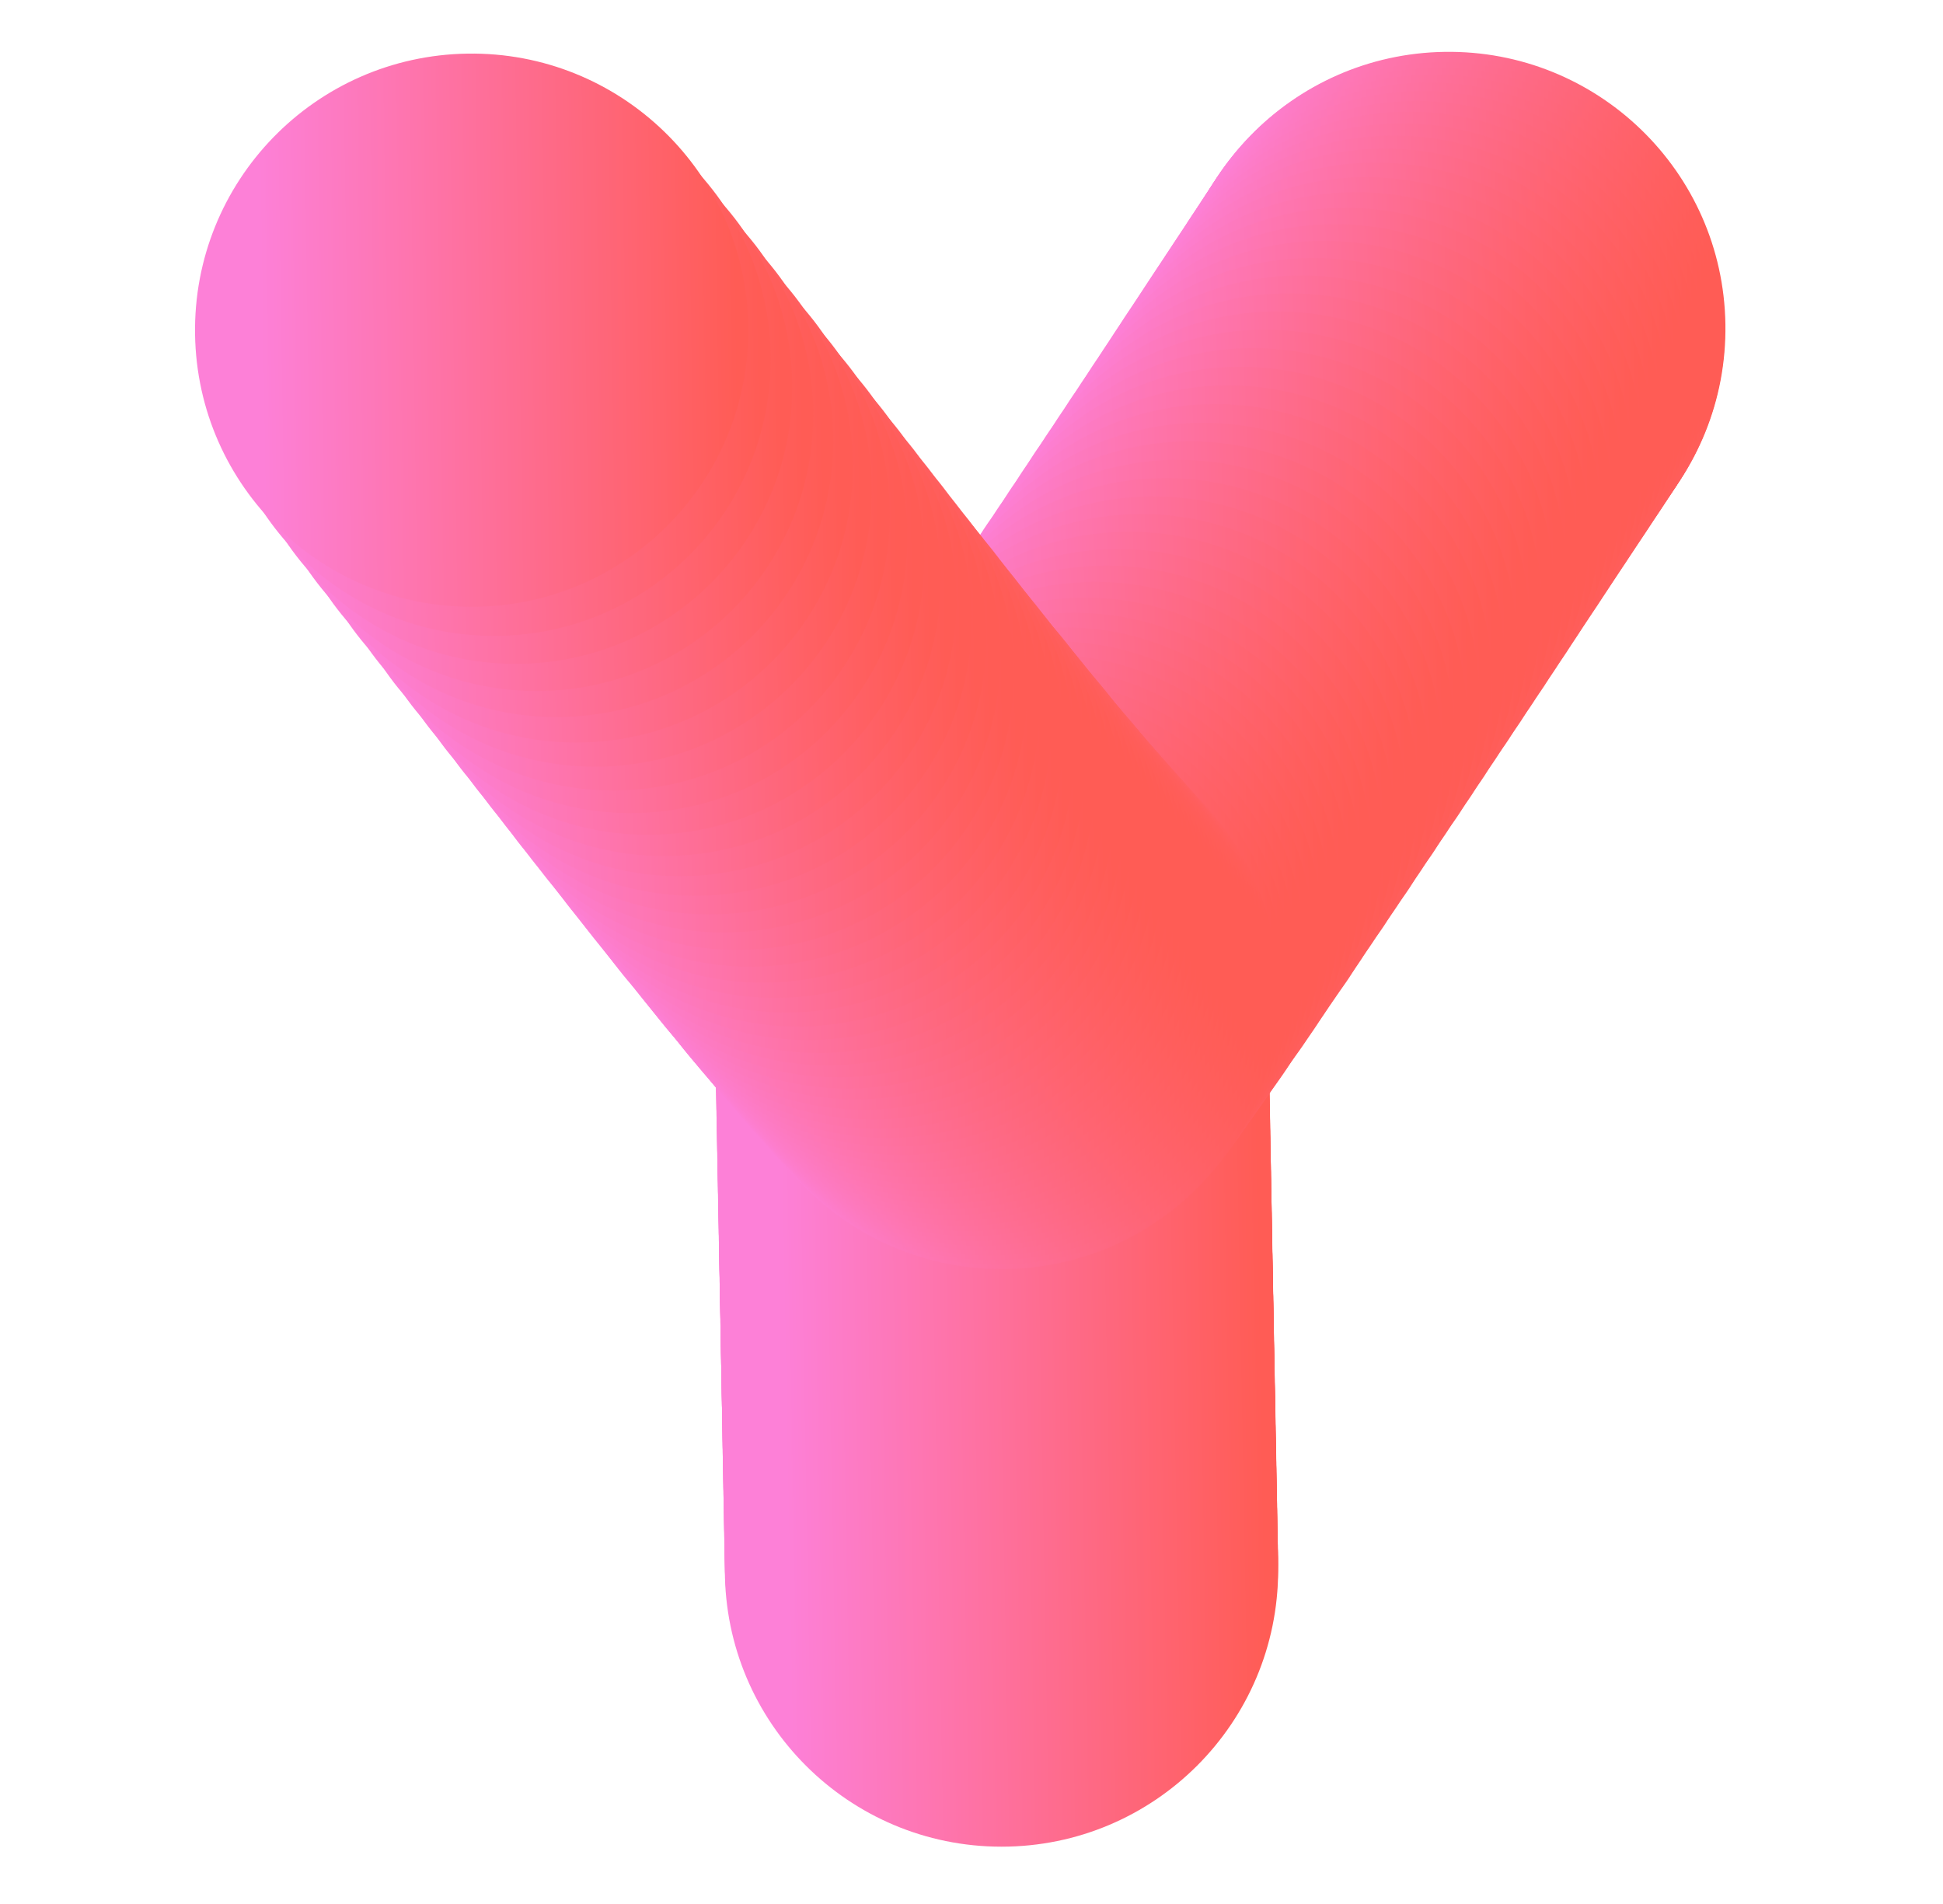 <svg id="Layer_1" data-name="Layer 1" xmlns="http://www.w3.org/2000/svg" xmlns:xlink="http://www.w3.org/1999/xlink" viewBox="0 0 101 99"><defs><style>.cls-1{fill:url(#linear-gradient);}.cls-2{fill:url(#linear-gradient-2);}.cls-3{fill:url(#linear-gradient-3);}.cls-4{fill:url(#linear-gradient-4);}.cls-5{fill:url(#linear-gradient-5);}.cls-6{fill:url(#linear-gradient-6);}.cls-7{fill:url(#linear-gradient-7);}.cls-8{fill:url(#linear-gradient-8);}.cls-9{fill:url(#linear-gradient-9);}.cls-10{fill:url(#linear-gradient-10);}.cls-11{fill:url(#linear-gradient-11);}.cls-12{fill:url(#linear-gradient-12);}.cls-13{fill:url(#linear-gradient-13);}.cls-14{fill:url(#linear-gradient-14);}.cls-15{fill:url(#linear-gradient-15);}.cls-16{fill:url(#linear-gradient-16);}.cls-17{fill:url(#linear-gradient-17);}.cls-18{fill:url(#linear-gradient-18);}.cls-19{fill:url(#linear-gradient-19);}.cls-20{fill:url(#linear-gradient-20);}.cls-21{fill:url(#linear-gradient-21);}.cls-22{fill:url(#linear-gradient-22);}.cls-23{fill:url(#linear-gradient-23);}.cls-24{fill:url(#linear-gradient-24);}.cls-25{fill:url(#linear-gradient-25);}.cls-26{fill:url(#linear-gradient-26);}.cls-27{fill:url(#linear-gradient-27);}.cls-28{fill:url(#linear-gradient-28);}.cls-29{fill:url(#linear-gradient-29);}.cls-30{fill:url(#linear-gradient-30);}.cls-31{fill:url(#linear-gradient-31);}.cls-32{fill:url(#linear-gradient-32);}.cls-33{fill:url(#linear-gradient-33);}.cls-34{fill:url(#linear-gradient-34);}.cls-35{fill:url(#linear-gradient-35);}.cls-36{fill:url(#linear-gradient-36);}.cls-37{fill:url(#linear-gradient-37);}.cls-38{fill:url(#linear-gradient-38);}.cls-39{fill:url(#linear-gradient-39);}.cls-40{fill:url(#linear-gradient-40);}.cls-41{fill:url(#linear-gradient-41);}.cls-42{fill:url(#linear-gradient-42);}.cls-43{fill:url(#linear-gradient-43);}.cls-44{fill:url(#linear-gradient-44);}.cls-45{fill:url(#linear-gradient-45);}.cls-46{fill:url(#linear-gradient-46);}.cls-47{fill:url(#linear-gradient-47);}.cls-48{fill:url(#linear-gradient-48);}.cls-49{fill:url(#linear-gradient-49);}.cls-50{fill:url(#linear-gradient-50);}.cls-51{fill:url(#linear-gradient-51);}.cls-52{fill:url(#linear-gradient-52);}.cls-53{fill:url(#linear-gradient-53);}.cls-54{fill:url(#linear-gradient-54);}.cls-55{fill:url(#linear-gradient-55);}.cls-56{fill:url(#linear-gradient-56);}.cls-57{fill:url(#linear-gradient-57);}.cls-58{fill:url(#linear-gradient-58);}.cls-59{fill:url(#linear-gradient-59);}.cls-60{fill:url(#linear-gradient-60);}.cls-61{fill:url(#linear-gradient-61);}.cls-62{fill:url(#linear-gradient-62);}.cls-63{fill:url(#linear-gradient-63);}.cls-64{fill:url(#linear-gradient-64);}.cls-65{fill:url(#linear-gradient-65);}.cls-66{fill:url(#linear-gradient-66);}.cls-67{fill:url(#linear-gradient-67);}.cls-68{fill:url(#linear-gradient-68);}.cls-69{fill:url(#linear-gradient-69);}.cls-70{fill:url(#linear-gradient-70);}.cls-71{fill:url(#linear-gradient-71);}.cls-72{fill:url(#linear-gradient-72);}.cls-73{fill:url(#linear-gradient-73);}.cls-74{fill:url(#linear-gradient-74);}.cls-75{fill:url(#linear-gradient-75);}.cls-76{fill:url(#linear-gradient-76);}.cls-77{fill:url(#linear-gradient-77);}.cls-78{fill:url(#linear-gradient-78);}.cls-79{fill:url(#linear-gradient-79);}.cls-80{fill:url(#linear-gradient-80);}.cls-81{fill:url(#linear-gradient-81);}.cls-82{fill:url(#linear-gradient-82);}.cls-83{fill:url(#linear-gradient-83);}.cls-84{fill:url(#linear-gradient-84);}.cls-85{fill:url(#linear-gradient-85);}.cls-86{fill:url(#linear-gradient-86);}.cls-87{fill:url(#linear-gradient-87);}.cls-88{fill:url(#linear-gradient-88);}.cls-89{fill:url(#linear-gradient-89);}.cls-90{fill:url(#linear-gradient-90);}.cls-91{fill:url(#linear-gradient-91);}.cls-92{fill:url(#linear-gradient-92);}.cls-93{fill:url(#linear-gradient-93);}.cls-94{fill:url(#linear-gradient-94);}.cls-95{fill:url(#linear-gradient-95);}.cls-96{fill:url(#linear-gradient-96);}.cls-97{fill:url(#linear-gradient-97);}.cls-98{fill:url(#linear-gradient-98);}.cls-99{fill:url(#linear-gradient-99);}.cls-100{fill:url(#linear-gradient-100);}.cls-101{fill:url(#linear-gradient-101);}.cls-102{fill:url(#linear-gradient-102);}.cls-103{fill:url(#linear-gradient-103);}.cls-104{fill:url(#linear-gradient-104);}.cls-105{fill:url(#linear-gradient-105);}.cls-106{fill:url(#linear-gradient-106);}.cls-107{fill:url(#linear-gradient-107);}.cls-108{fill:url(#linear-gradient-108);}.cls-109{fill:url(#linear-gradient-109);}.cls-110{fill:url(#linear-gradient-110);}.cls-111{fill:url(#linear-gradient-111);}.cls-112{fill:url(#linear-gradient-112);}.cls-113{fill:url(#linear-gradient-113);}.cls-114{fill:url(#linear-gradient-114);}.cls-115{fill:url(#linear-gradient-115);}.cls-116{fill:url(#linear-gradient-116);}.cls-117{fill:url(#linear-gradient-117);}.cls-118{fill:url(#linear-gradient-118);}.cls-119{fill:url(#linear-gradient-119);}.cls-120{fill:url(#linear-gradient-120);}.cls-121{fill:url(#linear-gradient-121);}.cls-122{fill:url(#linear-gradient-122);}.cls-123{fill:url(#linear-gradient-123);}.cls-124{fill:url(#linear-gradient-124);}.cls-125{fill:url(#linear-gradient-125);}.cls-126{fill:url(#linear-gradient-126);}.cls-127{fill:url(#linear-gradient-127);}.cls-128{fill:url(#linear-gradient-128);}.cls-129{fill:url(#linear-gradient-129);}.cls-130{fill:url(#linear-gradient-130);}.cls-131{fill:url(#linear-gradient-131);}.cls-132{fill:url(#linear-gradient-132);}.cls-133{fill:url(#linear-gradient-133);}.cls-134{fill:url(#linear-gradient-134);}.cls-135{fill:url(#linear-gradient-135);}.cls-136{fill:url(#linear-gradient-136);}.cls-137{fill:url(#linear-gradient-137);}.cls-138{fill:url(#linear-gradient-138);}.cls-139{fill:url(#linear-gradient-139);}.cls-140{fill:url(#linear-gradient-140);}.cls-141{fill:url(#linear-gradient-141);}.cls-142{fill:url(#linear-gradient-142);}.cls-143{fill:url(#linear-gradient-143);}.cls-144{fill:url(#linear-gradient-144);}.cls-145{fill:url(#linear-gradient-145);}.cls-146{fill:url(#linear-gradient-146);}.cls-147{fill:url(#linear-gradient-147);}.cls-148{fill:url(#linear-gradient-148);}.cls-149{fill:url(#linear-gradient-149);}.cls-150{fill:url(#linear-gradient-150);}.cls-151{fill:url(#linear-gradient-151);}.cls-152{fill:url(#linear-gradient-152);}.cls-153{fill:url(#linear-gradient-153);}.cls-154{fill:url(#linear-gradient-154);}.cls-155{fill:url(#linear-gradient-155);}.cls-156{fill:url(#linear-gradient-156);}.cls-157{fill:url(#linear-gradient-157);}.cls-158{fill:url(#linear-gradient-158);}.cls-159{fill:url(#linear-gradient-159);}.cls-160{fill:url(#linear-gradient-160);}.cls-161{fill:url(#linear-gradient-161);}.cls-162{fill:url(#linear-gradient-162);}.cls-163{fill:url(#linear-gradient-163);}.cls-164{fill:url(#linear-gradient-164);}.cls-165{fill:url(#linear-gradient-165);}.cls-166{fill:url(#linear-gradient-166);}.cls-167{fill:url(#linear-gradient-167);}.cls-168{fill:url(#linear-gradient-168);}.cls-169{fill:url(#linear-gradient-169);}.cls-170{fill:url(#linear-gradient-170);}.cls-171{fill:url(#linear-gradient-171);}.cls-172{fill:url(#linear-gradient-172);}.cls-173{fill:url(#linear-gradient-173);}.cls-174{fill:url(#linear-gradient-174);}.cls-175{fill:url(#linear-gradient-175);}.cls-176{fill:url(#linear-gradient-176);}.cls-177{fill:url(#linear-gradient-177);}.cls-178{fill:url(#linear-gradient-178);}.cls-179{fill:url(#linear-gradient-179);}.cls-180{fill:url(#linear-gradient-180);}.cls-181{fill:url(#linear-gradient-181);}.cls-182{fill:url(#linear-gradient-182);}.cls-183{fill:url(#linear-gradient-183);}.cls-184{fill:url(#linear-gradient-184);}.cls-185{fill:url(#linear-gradient-185);}.cls-186{fill:url(#linear-gradient-186);}.cls-187{fill:url(#linear-gradient-187);}.cls-188{fill:url(#linear-gradient-188);}.cls-189{fill:url(#linear-gradient-189);}.cls-190{fill:url(#linear-gradient-190);}.cls-191{fill:url(#linear-gradient-191);}.cls-192{fill:url(#linear-gradient-192);}.cls-193{fill:url(#linear-gradient-193);}.cls-194{fill:url(#linear-gradient-194);}.cls-195{fill:url(#linear-gradient-195);}.cls-196{fill:url(#linear-gradient-196);}.cls-197{fill:url(#linear-gradient-197);}.cls-198{fill:url(#linear-gradient-198);}.cls-199{fill:url(#linear-gradient-199);}.cls-200{fill:url(#linear-gradient-200);}.cls-201{fill:url(#linear-gradient-201);}.cls-202{fill:url(#linear-gradient-202);}.cls-203{fill:url(#linear-gradient-203);}.cls-204{fill:url(#linear-gradient-204);}</style><linearGradient id="linear-gradient" x1="37.68" y1="81.62" x2="66.44" y2="81.62" gradientUnits="userSpaceOnUse"><stop offset="0.12" stop-color="#fd80d7"/><stop offset="0.98" stop-color="#ff5c55"/></linearGradient><linearGradient id="linear-gradient-2" x1="37.68" y1="81.31" x2="66.44" y2="81.31" xlink:href="#linear-gradient"/><linearGradient id="linear-gradient-3" x1="37.67" y1="81" x2="66.43" y2="81" xlink:href="#linear-gradient"/><linearGradient id="linear-gradient-4" x1="37.66" y1="80.7" x2="66.43" y2="80.7" xlink:href="#linear-gradient"/><linearGradient id="linear-gradient-5" x1="37.66" y1="80.39" x2="66.42" y2="80.39" xlink:href="#linear-gradient"/><linearGradient id="linear-gradient-6" x1="37.65" y1="80.08" x2="66.42" y2="80.08" xlink:href="#linear-gradient"/><linearGradient id="linear-gradient-7" x1="37.65" y1="79.77" x2="66.41" y2="79.77" xlink:href="#linear-gradient"/><linearGradient id="linear-gradient-8" x1="37.64" y1="79.46" x2="66.41" y2="79.46" xlink:href="#linear-gradient"/><linearGradient id="linear-gradient-9" x1="37.64" y1="79.16" x2="66.4" y2="79.16" xlink:href="#linear-gradient"/><linearGradient id="linear-gradient-10" x1="37.63" y1="78.85" x2="66.39" y2="78.85" xlink:href="#linear-gradient"/><linearGradient id="linear-gradient-11" x1="37.62" y1="78.54" x2="66.39" y2="78.54" xlink:href="#linear-gradient"/><linearGradient id="linear-gradient-12" x1="37.62" y1="78.23" x2="66.38" y2="78.23" xlink:href="#linear-gradient"/><linearGradient id="linear-gradient-13" x1="37.61" y1="77.93" x2="66.38" y2="77.93" xlink:href="#linear-gradient"/><linearGradient id="linear-gradient-14" x1="37.61" y1="77.62" x2="66.37" y2="77.62" xlink:href="#linear-gradient"/><linearGradient id="linear-gradient-15" x1="37.6" y1="77.31" x2="66.37" y2="77.31" xlink:href="#linear-gradient"/><linearGradient id="linear-gradient-16" x1="37.6" y1="77" x2="66.36" y2="77" xlink:href="#linear-gradient"/><linearGradient id="linear-gradient-17" x1="37.59" y1="76.7" x2="66.35" y2="76.7" xlink:href="#linear-gradient"/><linearGradient id="linear-gradient-18" x1="37.59" y1="76.39" x2="66.35" y2="76.39" xlink:href="#linear-gradient"/><linearGradient id="linear-gradient-19" x1="37.58" y1="76.08" x2="66.34" y2="76.08" xlink:href="#linear-gradient"/><linearGradient id="linear-gradient-20" x1="37.57" y1="75.77" x2="66.34" y2="75.77" xlink:href="#linear-gradient"/><linearGradient id="linear-gradient-21" x1="37.57" y1="75.46" x2="66.33" y2="75.46" xlink:href="#linear-gradient"/><linearGradient id="linear-gradient-22" x1="37.56" y1="75.16" x2="66.33" y2="75.16" xlink:href="#linear-gradient"/><linearGradient id="linear-gradient-23" x1="37.56" y1="74.85" x2="66.32" y2="74.85" xlink:href="#linear-gradient"/><linearGradient id="linear-gradient-24" x1="37.55" y1="74.54" x2="66.32" y2="74.54" xlink:href="#linear-gradient"/><linearGradient id="linear-gradient-25" x1="37.55" y1="74.23" x2="66.31" y2="74.23" xlink:href="#linear-gradient"/><linearGradient id="linear-gradient-26" x1="37.54" y1="73.93" x2="66.3" y2="73.93" xlink:href="#linear-gradient"/><linearGradient id="linear-gradient-27" x1="37.53" y1="73.62" x2="66.3" y2="73.62" xlink:href="#linear-gradient"/><linearGradient id="linear-gradient-28" x1="37.53" y1="73.31" x2="66.29" y2="73.31" xlink:href="#linear-gradient"/><linearGradient id="linear-gradient-29" x1="37.52" y1="73" x2="66.29" y2="73" xlink:href="#linear-gradient"/><linearGradient id="linear-gradient-30" x1="37.52" y1="72.69" x2="66.28" y2="72.69" xlink:href="#linear-gradient"/><linearGradient id="linear-gradient-31" x1="37.51" y1="72.39" x2="66.28" y2="72.39" xlink:href="#linear-gradient"/><linearGradient id="linear-gradient-32" x1="37.51" y1="72.08" x2="66.27" y2="72.08" xlink:href="#linear-gradient"/><linearGradient id="linear-gradient-33" x1="37.5" y1="71.77" x2="66.26" y2="71.77" xlink:href="#linear-gradient"/><linearGradient id="linear-gradient-34" x1="37.5" y1="71.46" x2="66.26" y2="71.46" xlink:href="#linear-gradient"/><linearGradient id="linear-gradient-35" x1="37.49" y1="71.16" x2="66.25" y2="71.16" xlink:href="#linear-gradient"/><linearGradient id="linear-gradient-36" x1="37.48" y1="70.85" x2="66.25" y2="70.85" xlink:href="#linear-gradient"/><linearGradient id="linear-gradient-37" x1="37.48" y1="70.54" x2="66.24" y2="70.54" xlink:href="#linear-gradient"/><linearGradient id="linear-gradient-38" x1="37.47" y1="70.23" x2="66.24" y2="70.23" xlink:href="#linear-gradient"/><linearGradient id="linear-gradient-39" x1="37.47" y1="69.93" x2="66.23" y2="69.93" xlink:href="#linear-gradient"/><linearGradient id="linear-gradient-40" x1="37.46" y1="69.62" x2="66.23" y2="69.62" xlink:href="#linear-gradient"/><linearGradient id="linear-gradient-41" x1="37.46" y1="69.31" x2="66.22" y2="69.31" xlink:href="#linear-gradient"/><linearGradient id="linear-gradient-42" x1="37.45" y1="69" x2="66.21" y2="69" xlink:href="#linear-gradient"/><linearGradient id="linear-gradient-43" x1="37.44" y1="68.69" x2="66.21" y2="68.69" xlink:href="#linear-gradient"/><linearGradient id="linear-gradient-44" x1="37.44" y1="68.39" x2="66.2" y2="68.39" xlink:href="#linear-gradient"/><linearGradient id="linear-gradient-45" x1="37.43" y1="68.08" x2="66.2" y2="68.08" xlink:href="#linear-gradient"/><linearGradient id="linear-gradient-46" x1="37.43" y1="67.77" x2="66.19" y2="67.77" xlink:href="#linear-gradient"/><linearGradient id="linear-gradient-47" x1="37.42" y1="67.46" x2="66.19" y2="67.46" xlink:href="#linear-gradient"/><linearGradient id="linear-gradient-48" x1="37.42" y1="67.16" x2="66.18" y2="67.16" xlink:href="#linear-gradient"/><linearGradient id="linear-gradient-49" x1="37.41" y1="66.85" x2="66.17" y2="66.85" xlink:href="#linear-gradient"/><linearGradient id="linear-gradient-50" x1="37.41" y1="66.54" x2="66.17" y2="66.54" xlink:href="#linear-gradient"/><linearGradient id="linear-gradient-51" x1="37.4" y1="66.23" x2="66.16" y2="66.23" xlink:href="#linear-gradient"/><linearGradient id="linear-gradient-52" x1="37.39" y1="65.93" x2="66.16" y2="65.93" xlink:href="#linear-gradient"/><linearGradient id="linear-gradient-53" x1="37.39" y1="65.62" x2="66.15" y2="65.62" xlink:href="#linear-gradient"/><linearGradient id="linear-gradient-54" x1="37.38" y1="65.31" x2="66.15" y2="65.31" xlink:href="#linear-gradient"/><linearGradient id="linear-gradient-55" x1="37.38" y1="65" x2="66.14" y2="65" xlink:href="#linear-gradient"/><linearGradient id="linear-gradient-56" x1="37.37" y1="64.69" x2="66.13" y2="64.69" xlink:href="#linear-gradient"/><linearGradient id="linear-gradient-57" x1="37.37" y1="64.39" x2="66.13" y2="64.39" xlink:href="#linear-gradient"/><linearGradient id="linear-gradient-58" x1="37.36" y1="64.08" x2="66.12" y2="64.08" xlink:href="#linear-gradient"/><linearGradient id="linear-gradient-59" x1="37.35" y1="63.77" x2="66.12" y2="63.77" xlink:href="#linear-gradient"/><linearGradient id="linear-gradient-60" x1="37.35" y1="63.46" x2="66.11" y2="63.46" xlink:href="#linear-gradient"/><linearGradient id="linear-gradient-61" x1="37.34" y1="63.16" x2="66.11" y2="63.16" xlink:href="#linear-gradient"/><linearGradient id="linear-gradient-62" x1="37.34" y1="62.85" x2="66.1" y2="62.85" xlink:href="#linear-gradient"/><linearGradient id="linear-gradient-63" x1="37.33" y1="62.54" x2="66.1" y2="62.54" xlink:href="#linear-gradient"/><linearGradient id="linear-gradient-64" x1="37.33" y1="62.23" x2="66.09" y2="62.23" xlink:href="#linear-gradient"/><linearGradient id="linear-gradient-65" x1="37.32" y1="61.93" x2="66.08" y2="61.93" xlink:href="#linear-gradient"/><linearGradient id="linear-gradient-66" x1="37.32" y1="61.62" x2="66.08" y2="61.62" xlink:href="#linear-gradient"/><linearGradient id="linear-gradient-67" x1="37.31" y1="61.31" x2="66.07" y2="61.31" xlink:href="#linear-gradient"/><linearGradient id="linear-gradient-68" x1="37.3" y1="61" x2="66.07" y2="61" xlink:href="#linear-gradient"/><linearGradient id="linear-gradient-69" x1="37.3" y1="60.69" x2="66.06" y2="60.69" xlink:href="#linear-gradient"/><linearGradient id="linear-gradient-70" x1="37.29" y1="60.39" x2="66.06" y2="60.39" xlink:href="#linear-gradient"/><linearGradient id="linear-gradient-71" x1="37.29" y1="60.08" x2="66.05" y2="60.08" xlink:href="#linear-gradient"/><linearGradient id="linear-gradient-72" x1="37.28" y1="59.77" x2="66.04" y2="59.77" xlink:href="#linear-gradient"/><linearGradient id="linear-gradient-73" x1="37.28" y1="59.46" x2="66.04" y2="59.46" xlink:href="#linear-gradient"/><linearGradient id="linear-gradient-74" x1="37.27" y1="59.16" x2="66.03" y2="59.16" xlink:href="#linear-gradient"/><linearGradient id="linear-gradient-75" x1="37.26" y1="58.85" x2="66.03" y2="58.85" xlink:href="#linear-gradient"/><linearGradient id="linear-gradient-76" x1="37.26" y1="58.54" x2="66.02" y2="58.54" xlink:href="#linear-gradient"/><linearGradient id="linear-gradient-77" x1="37.25" y1="58.23" x2="66.02" y2="58.23" xlink:href="#linear-gradient"/><linearGradient id="linear-gradient-78" x1="37.25" y1="57.93" x2="66.01" y2="57.93" xlink:href="#linear-gradient"/><linearGradient id="linear-gradient-79" x1="37.24" y1="57.62" x2="66.01" y2="57.62" xlink:href="#linear-gradient"/><linearGradient id="linear-gradient-80" x1="37.24" y1="57.31" x2="66" y2="57.31" xlink:href="#linear-gradient"/><linearGradient id="linear-gradient-81" x1="37.23" y1="57" x2="65.99" y2="57" xlink:href="#linear-gradient"/><linearGradient id="linear-gradient-82" x1="37.23" y1="56.69" x2="65.99" y2="56.69" xlink:href="#linear-gradient"/><linearGradient id="linear-gradient-83" x1="37.22" y1="56.39" x2="65.98" y2="56.39" xlink:href="#linear-gradient"/><linearGradient id="linear-gradient-84" x1="37.21" y1="56.08" x2="65.98" y2="56.08" xlink:href="#linear-gradient"/><linearGradient id="linear-gradient-85" x1="37.21" y1="55.77" x2="65.97" y2="55.77" xlink:href="#linear-gradient"/><linearGradient id="linear-gradient-86" x1="37.2" y1="55.46" x2="65.97" y2="55.46" xlink:href="#linear-gradient"/><linearGradient id="linear-gradient-87" x1="37.2" y1="55.16" x2="65.96" y2="55.16" xlink:href="#linear-gradient"/><linearGradient id="linear-gradient-88" x1="37.19" y1="54.85" x2="65.95" y2="54.85" xlink:href="#linear-gradient"/><linearGradient id="linear-gradient-89" x1="37.19" y1="54.54" x2="65.95" y2="54.54" xlink:href="#linear-gradient"/><linearGradient id="linear-gradient-90" x1="37.18" y1="54.23" x2="65.94" y2="54.23" xlink:href="#linear-gradient"/><linearGradient id="linear-gradient-91" x1="37.17" y1="53.93" x2="65.94" y2="53.93" xlink:href="#linear-gradient"/><linearGradient id="linear-gradient-92" x1="37.17" y1="53.62" x2="65.93" y2="53.62" xlink:href="#linear-gradient"/><linearGradient id="linear-gradient-93" x1="37.16" y1="53.31" x2="65.93" y2="53.31" xlink:href="#linear-gradient"/><linearGradient id="linear-gradient-94" x1="37.16" y1="53" x2="65.92" y2="53" xlink:href="#linear-gradient"/><linearGradient id="linear-gradient-95" x1="37.15" y1="52.69" x2="65.92" y2="52.69" xlink:href="#linear-gradient"/><linearGradient id="linear-gradient-96" x1="37.15" y1="52.39" x2="65.91" y2="52.39" xlink:href="#linear-gradient"/><linearGradient id="linear-gradient-97" x1="37.14" y1="52.08" x2="65.9" y2="52.08" xlink:href="#linear-gradient"/><linearGradient id="linear-gradient-98" x1="37.14" y1="51.77" x2="65.9" y2="51.77" xlink:href="#linear-gradient"/><linearGradient id="linear-gradient-99" x1="37.13" y1="51.46" x2="65.89" y2="51.46" xlink:href="#linear-gradient"/><linearGradient id="linear-gradient-100" x1="37.12" y1="51.16" x2="65.89" y2="51.16" xlink:href="#linear-gradient"/><linearGradient id="linear-gradient-101" x1="37.12" y1="50.85" x2="65.88" y2="50.85" xlink:href="#linear-gradient"/><linearGradient id="linear-gradient-102" x1="37.11" y1="50.54" x2="65.88" y2="50.54" xlink:href="#linear-gradient"/><linearGradient id="linear-gradient-103" x1="140.3" y1="-41.07" x2="169.06" y2="-41.07" gradientTransform="translate(-79.37 58.15)" xlink:href="#linear-gradient"/><linearGradient id="linear-gradient-104" x1="140.27" y1="-41.03" x2="169.04" y2="-41.03" gradientTransform="translate(-79.37 58.15)" xlink:href="#linear-gradient"/><linearGradient id="linear-gradient-105" x1="140.2" y1="-40.93" x2="168.97" y2="-40.93" gradientTransform="translate(-79.37 58.15)" xlink:href="#linear-gradient"/><linearGradient id="linear-gradient-106" x1="140.09" y1="-40.76" x2="168.86" y2="-40.76" gradientTransform="translate(-79.37 58.15)" xlink:href="#linear-gradient"/><linearGradient id="linear-gradient-107" x1="139.94" y1="-40.53" x2="168.7" y2="-40.53" gradientTransform="translate(-79.37 58.15)" xlink:href="#linear-gradient"/><linearGradient id="linear-gradient-108" x1="139.74" y1="-40.24" x2="168.5" y2="-40.24" gradientTransform="translate(-79.36 58.15)" xlink:href="#linear-gradient"/><linearGradient id="linear-gradient-109" x1="139.5" y1="-39.9" x2="168.27" y2="-39.9" gradientTransform="translate(-79.36 58.16)" xlink:href="#linear-gradient"/><linearGradient id="linear-gradient-110" x1="139.23" y1="-39.5" x2="167.99" y2="-39.5" gradientTransform="translate(-79.35 58.16)" xlink:href="#linear-gradient"/><linearGradient id="linear-gradient-111" x1="138.92" y1="-39.04" x2="167.69" y2="-39.04" gradientTransform="translate(-79.34 58.17)" xlink:href="#linear-gradient"/><linearGradient id="linear-gradient-112" x1="138.58" y1="-38.54" x2="167.34" y2="-38.54" gradientTransform="translate(-79.34 58.17)" xlink:href="#linear-gradient"/><linearGradient id="linear-gradient-113" x1="138.21" y1="-37.99" x2="166.97" y2="-37.99" gradientTransform="translate(-79.33 58.18)" xlink:href="#linear-gradient"/><linearGradient id="linear-gradient-114" x1="137.8" y1="-37.4" x2="166.56" y2="-37.4" gradientTransform="translate(-79.32 58.18)" xlink:href="#linear-gradient"/><linearGradient id="linear-gradient-115" x1="137.37" y1="-36.76" x2="166.13" y2="-36.76" gradientTransform="translate(-79.31 58.19)" xlink:href="#linear-gradient"/><linearGradient id="linear-gradient-116" x1="136.91" y1="-36.09" x2="165.67" y2="-36.09" gradientTransform="translate(-79.3 58.2)" xlink:href="#linear-gradient"/><linearGradient id="linear-gradient-117" x1="136.42" y1="-35.37" x2="165.18" y2="-35.37" gradientTransform="translate(-79.29 58.2)" xlink:href="#linear-gradient"/><linearGradient id="linear-gradient-118" x1="135.91" y1="-34.63" x2="164.67" y2="-34.63" gradientTransform="translate(-79.28 58.21)" xlink:href="#linear-gradient"/><linearGradient id="linear-gradient-119" x1="135.38" y1="-33.85" x2="164.14" y2="-33.85" gradientTransform="translate(-79.26 58.22)" xlink:href="#linear-gradient"/><linearGradient id="linear-gradient-120" x1="134.82" y1="-33.04" x2="163.59" y2="-33.04" gradientTransform="translate(-79.25 58.23)" xlink:href="#linear-gradient"/><linearGradient id="linear-gradient-121" x1="134.25" y1="-32.2" x2="163.02" y2="-32.2" gradientTransform="translate(-79.24 58.24)" xlink:href="#linear-gradient"/><linearGradient id="linear-gradient-122" x1="133.66" y1="-31.34" x2="162.43" y2="-31.34" gradientTransform="translate(-79.23 58.25)" xlink:href="#linear-gradient"/><linearGradient id="linear-gradient-123" x1="133.06" y1="-30.46" x2="161.82" y2="-30.46" gradientTransform="translate(-79.21 58.25)" xlink:href="#linear-gradient"/><linearGradient id="linear-gradient-124" x1="132.44" y1="-29.56" x2="161.21" y2="-29.56" gradientTransform="translate(-79.2 58.26)" xlink:href="#linear-gradient"/><linearGradient id="linear-gradient-125" x1="131.81" y1="-28.65" x2="160.58" y2="-28.65" gradientTransform="translate(-79.18 58.27)" xlink:href="#linear-gradient"/><linearGradient id="linear-gradient-126" x1="131.18" y1="-27.72" x2="159.94" y2="-27.72" gradientTransform="translate(-79.17 58.28)" xlink:href="#linear-gradient"/><linearGradient id="linear-gradient-127" x1="130.53" y1="-26.77" x2="159.29" y2="-26.77" gradientTransform="translate(-79.16 58.29)" xlink:href="#linear-gradient"/><linearGradient id="linear-gradient-128" x1="129.87" y1="-25.82" x2="158.64" y2="-25.82" gradientTransform="translate(-79.14 58.3)" xlink:href="#linear-gradient"/><linearGradient id="linear-gradient-129" x1="129.21" y1="-24.87" x2="157.98" y2="-24.87" gradientTransform="translate(-79.13 58.31)" xlink:href="#linear-gradient"/><linearGradient id="linear-gradient-130" x1="128.55" y1="-23.9" x2="157.31" y2="-23.9" gradientTransform="translate(-79.11 58.32)" xlink:href="#linear-gradient"/><linearGradient id="linear-gradient-131" x1="127.89" y1="-22.94" x2="156.65" y2="-22.94" gradientTransform="translate(-79.1 58.33)" xlink:href="#linear-gradient"/><linearGradient id="linear-gradient-132" x1="127.22" y1="-21.98" x2="155.99" y2="-21.98" gradientTransform="translate(-79.08 58.34)" xlink:href="#linear-gradient"/><linearGradient id="linear-gradient-133" x1="126.56" y1="-21.02" x2="155.32" y2="-21.02" gradientTransform="translate(-79.07 58.35)" xlink:href="#linear-gradient"/><linearGradient id="linear-gradient-134" x1="125.9" y1="-20.07" x2="154.66" y2="-20.07" gradientTransform="translate(-79.05 58.36)" xlink:href="#linear-gradient"/><linearGradient id="linear-gradient-135" x1="125.25" y1="-19.13" x2="154.01" y2="-19.13" gradientTransform="translate(-79.04 58.37)" xlink:href="#linear-gradient"/><linearGradient id="linear-gradient-136" x1="124.6" y1="-18.2" x2="153.36" y2="-18.2" gradientTransform="translate(-79.03 58.38)" xlink:href="#linear-gradient"/><linearGradient id="linear-gradient-137" x1="123.96" y1="-17.28" x2="152.72" y2="-17.28" gradientTransform="translate(-79.01 58.39)" xlink:href="#linear-gradient"/><linearGradient id="linear-gradient-138" x1="123.33" y1="-16.38" x2="152.09" y2="-16.38" gradientTransform="translate(-79 58.4)" xlink:href="#linear-gradient"/><linearGradient id="linear-gradient-139" x1="122.71" y1="-15.49" x2="151.48" y2="-15.49" gradientTransform="translate(-78.98 58.41)" xlink:href="#linear-gradient"/><linearGradient id="linear-gradient-140" x1="122.11" y1="-14.63" x2="150.87" y2="-14.63" gradientTransform="translate(-78.97 58.42)" xlink:href="#linear-gradient"/><linearGradient id="linear-gradient-141" x1="121.52" y1="-13.8" x2="150.28" y2="-13.8" gradientTransform="translate(-78.96 58.43)" xlink:href="#linear-gradient"/><linearGradient id="linear-gradient-142" x1="120.95" y1="-12.99" x2="149.71" y2="-12.99" gradientTransform="translate(-78.95 58.44)" xlink:href="#linear-gradient"/><linearGradient id="linear-gradient-143" x1="120.4" y1="-12.21" x2="149.16" y2="-12.21" gradientTransform="translate(-78.93 58.44)" xlink:href="#linear-gradient"/><linearGradient id="linear-gradient-144" x1="119.87" y1="-11.46" x2="148.63" y2="-11.46" gradientTransform="translate(-78.92 58.45)" xlink:href="#linear-gradient"/><linearGradient id="linear-gradient-145" x1="119.36" y1="-10.74" x2="148.12" y2="-10.74" gradientTransform="translate(-78.91 58.46)" xlink:href="#linear-gradient"/><linearGradient id="linear-gradient-146" x1="118.87" y1="-10.06" x2="147.63" y2="-10.06" gradientTransform="translate(-78.9 58.47)" xlink:href="#linear-gradient"/><linearGradient id="linear-gradient-147" x1="118.41" y1="-9.43" x2="147.17" y2="-9.43" gradientTransform="translate(-78.89 58.47)" xlink:href="#linear-gradient"/><linearGradient id="linear-gradient-148" x1="117.97" y1="-8.83" x2="146.74" y2="-8.83" gradientTransform="translate(-78.88 58.48)" xlink:href="#linear-gradient"/><linearGradient id="linear-gradient-149" x1="117.57" y1="-8.28" x2="146.33" y2="-8.28" gradientTransform="translate(-78.87 58.49)" xlink:href="#linear-gradient"/><linearGradient id="linear-gradient-150" x1="117.19" y1="-7.77" x2="145.96" y2="-7.77" gradientTransform="translate(-78.87 58.49)" xlink:href="#linear-gradient"/><linearGradient id="linear-gradient-151" x1="116.85" y1="-7.31" x2="145.62" y2="-7.31" gradientTransform="translate(-78.86 58.5)" xlink:href="#linear-gradient"/><linearGradient id="linear-gradient-152" x1="116.54" y1="-6.91" x2="145.31" y2="-6.91" gradientTransform="translate(-78.85 58.5)" xlink:href="#linear-gradient"/><linearGradient id="linear-gradient-153" x1="116.32" y1="-7.13" x2="145.09" y2="-7.13" gradientTransform="translate(-78.86 58.51)" xlink:href="#linear-gradient"/><linearGradient id="linear-gradient-154" x1="116.1" y1="-7.38" x2="144.87" y2="-7.38" gradientTransform="translate(-78.86 58.51)" xlink:href="#linear-gradient"/><linearGradient id="linear-gradient-155" x1="115.88" y1="-7.63" x2="144.65" y2="-7.63" gradientTransform="translate(-78.86 58.51)" xlink:href="#linear-gradient"/><linearGradient id="linear-gradient-156" x1="115.66" y1="-7.88" x2="144.43" y2="-7.88" gradientTransform="translate(-78.87 58.52)" xlink:href="#linear-gradient"/><linearGradient id="linear-gradient-157" x1="115.44" y1="-8.13" x2="144.2" y2="-8.13" gradientTransform="translate(-78.87 58.52)" xlink:href="#linear-gradient"/><linearGradient id="linear-gradient-158" x1="115.22" y1="-8.38" x2="143.98" y2="-8.38" gradientTransform="translate(-78.88 58.52)" xlink:href="#linear-gradient"/><linearGradient id="linear-gradient-159" x1="114.99" y1="-8.64" x2="143.75" y2="-8.64" gradientTransform="translate(-78.88 58.53)" xlink:href="#linear-gradient"/><linearGradient id="linear-gradient-160" x1="114.76" y1="-8.91" x2="143.52" y2="-8.91" gradientTransform="translate(-78.88 58.53)" xlink:href="#linear-gradient"/><linearGradient id="linear-gradient-161" x1="114.52" y1="-9.18" x2="143.28" y2="-9.18" gradientTransform="translate(-78.89 58.53)" xlink:href="#linear-gradient"/><linearGradient id="linear-gradient-162" x1="114.28" y1="-9.46" x2="143.04" y2="-9.46" gradientTransform="translate(-78.89 58.54)" xlink:href="#linear-gradient"/><linearGradient id="linear-gradient-163" x1="114.03" y1="-9.75" x2="142.8" y2="-9.75" gradientTransform="translate(-78.9 58.54)" xlink:href="#linear-gradient"/><linearGradient id="linear-gradient-164" x1="113.78" y1="-10.05" x2="142.54" y2="-10.05" gradientTransform="translate(-78.9 58.54)" xlink:href="#linear-gradient"/><linearGradient id="linear-gradient-165" x1="113.52" y1="-10.36" x2="142.28" y2="-10.36" gradientTransform="translate(-78.91 58.55)" xlink:href="#linear-gradient"/><linearGradient id="linear-gradient-166" x1="113.25" y1="-10.69" x2="142.01" y2="-10.69" gradientTransform="translate(-78.91 58.55)" xlink:href="#linear-gradient"/><linearGradient id="linear-gradient-167" x1="112.97" y1="-11.02" x2="141.73" y2="-11.02" gradientTransform="translate(-78.92 58.56)" xlink:href="#linear-gradient"/><linearGradient id="linear-gradient-168" x1="112.68" y1="-11.37" x2="141.44" y2="-11.37" gradientTransform="translate(-78.92 58.56)" xlink:href="#linear-gradient"/><linearGradient id="linear-gradient-169" x1="112.38" y1="-11.73" x2="141.15" y2="-11.73" gradientTransform="translate(-78.93 58.57)" xlink:href="#linear-gradient"/><linearGradient id="linear-gradient-170" x1="112.07" y1="-12.11" x2="140.84" y2="-12.11" gradientTransform="translate(-78.93 58.57)" xlink:href="#linear-gradient"/><linearGradient id="linear-gradient-171" x1="111.75" y1="-12.51" x2="140.51" y2="-12.51" gradientTransform="translate(-78.94 58.58)" xlink:href="#linear-gradient"/><linearGradient id="linear-gradient-172" x1="111.41" y1="-12.93" x2="140.18" y2="-12.93" gradientTransform="translate(-78.94 58.58)" xlink:href="#linear-gradient"/><linearGradient id="linear-gradient-173" x1="111.07" y1="-13.36" x2="139.83" y2="-13.36" gradientTransform="translate(-78.95 58.59)" xlink:href="#linear-gradient"/><linearGradient id="linear-gradient-174" x1="110.7" y1="-13.81" x2="139.47" y2="-13.81" gradientTransform="translate(-78.96 58.59)" xlink:href="#linear-gradient"/><linearGradient id="linear-gradient-175" x1="110.33" y1="-14.29" x2="139.09" y2="-14.29" gradientTransform="translate(-78.96 58.6)" xlink:href="#linear-gradient"/><linearGradient id="linear-gradient-176" x1="109.93" y1="-14.78" x2="138.7" y2="-14.78" gradientTransform="translate(-78.97 58.6)" xlink:href="#linear-gradient"/><linearGradient id="linear-gradient-177" x1="109.52" y1="-15.3" x2="138.29" y2="-15.3" gradientTransform="translate(-78.98 58.61)" xlink:href="#linear-gradient"/><linearGradient id="linear-gradient-178" x1="109.1" y1="-15.85" x2="137.86" y2="-15.85" gradientTransform="translate(-78.99 58.62)" xlink:href="#linear-gradient"/><linearGradient id="linear-gradient-179" x1="108.65" y1="-16.42" x2="137.41" y2="-16.42" gradientTransform="translate(-79 58.62)" xlink:href="#linear-gradient"/><linearGradient id="linear-gradient-180" x1="108.19" y1="-17.01" x2="136.95" y2="-17.01" gradientTransform="translate(-79.01 58.63)" xlink:href="#linear-gradient"/><linearGradient id="linear-gradient-181" x1="107.7" y1="-17.63" x2="136.47" y2="-17.63" gradientTransform="translate(-79.01 58.64)" xlink:href="#linear-gradient"/><linearGradient id="linear-gradient-182" x1="107.2" y1="-18.28" x2="135.97" y2="-18.28" gradientTransform="translate(-79.02 58.65)" xlink:href="#linear-gradient"/><linearGradient id="linear-gradient-183" x1="106.68" y1="-18.96" x2="135.44" y2="-18.96" gradientTransform="translate(-79.03 58.65)" xlink:href="#linear-gradient"/><linearGradient id="linear-gradient-184" x1="106.13" y1="-19.67" x2="134.9" y2="-19.67" gradientTransform="translate(-79.05 58.66)" xlink:href="#linear-gradient"/><linearGradient id="linear-gradient-185" x1="105.56" y1="-20.41" x2="134.33" y2="-20.41" gradientTransform="translate(-79.06 58.67)" xlink:href="#linear-gradient"/><linearGradient id="linear-gradient-186" x1="104.97" y1="-21.19" x2="133.74" y2="-21.19" gradientTransform="translate(-79.07 58.68)" xlink:href="#linear-gradient"/><linearGradient id="linear-gradient-187" x1="104.36" y1="-21.99" x2="133.12" y2="-21.99" gradientTransform="translate(-79.08 58.69)" xlink:href="#linear-gradient"/><linearGradient id="linear-gradient-188" x1="103.72" y1="-22.83" x2="132.48" y2="-22.83" gradientTransform="translate(-79.09 58.7)" xlink:href="#linear-gradient"/><linearGradient id="linear-gradient-189" x1="103.05" y1="-23.71" x2="131.81" y2="-23.71" gradientTransform="translate(-79.11 58.71)" xlink:href="#linear-gradient"/><linearGradient id="linear-gradient-190" x1="102.36" y1="-24.62" x2="131.12" y2="-24.62" gradientTransform="translate(-79.12 58.72)" xlink:href="#linear-gradient"/><linearGradient id="linear-gradient-191" x1="101.64" y1="-25.57" x2="130.4" y2="-25.57" gradientTransform="translate(-79.13 58.73)" xlink:href="#linear-gradient"/><linearGradient id="linear-gradient-192" x1="100.9" y1="-26.55" x2="129.66" y2="-26.55" gradientTransform="translate(-79.15 58.74)" xlink:href="#linear-gradient"/><linearGradient id="linear-gradient-193" x1="100.12" y1="-27.58" x2="128.88" y2="-27.58" gradientTransform="translate(-79.16 58.75)" xlink:href="#linear-gradient"/><linearGradient id="linear-gradient-194" x1="99.32" y1="-28.65" x2="128.08" y2="-28.65" gradientTransform="translate(-79.18 58.77)" xlink:href="#linear-gradient"/><linearGradient id="linear-gradient-195" x1="98.48" y1="-29.75" x2="127.25" y2="-29.75" gradientTransform="translate(-79.2 58.78)" xlink:href="#linear-gradient"/><linearGradient id="linear-gradient-196" x1="97.62" y1="-30.9" x2="126.38" y2="-30.9" gradientTransform="translate(-79.21 58.79)" xlink:href="#linear-gradient"/><linearGradient id="linear-gradient-197" x1="96.73" y1="-32.1" x2="125.49" y2="-32.1" gradientTransform="translate(-79.23 58.81)" xlink:href="#linear-gradient"/><linearGradient id="linear-gradient-198" x1="95.8" y1="-33.34" x2="124.56" y2="-33.34" gradientTransform="translate(-79.25 58.82)" xlink:href="#linear-gradient"/><linearGradient id="linear-gradient-199" x1="94.84" y1="-34.62" x2="123.6" y2="-34.62" gradientTransform="translate(-79.27 58.83)" xlink:href="#linear-gradient"/><linearGradient id="linear-gradient-200" x1="93.84" y1="-35.95" x2="122.61" y2="-35.95" gradientTransform="translate(-79.29 58.85)" xlink:href="#linear-gradient"/><linearGradient id="linear-gradient-201" x1="92.82" y1="-37.32" x2="121.58" y2="-37.32" gradientTransform="translate(-79.31 58.87)" xlink:href="#linear-gradient"/><linearGradient id="linear-gradient-202" x1="91.75" y1="-38.75" x2="120.52" y2="-38.75" gradientTransform="translate(-79.33 58.88)" xlink:href="#linear-gradient"/><linearGradient id="linear-gradient-203" x1="90.65" y1="-40.22" x2="119.42" y2="-40.22" gradientTransform="translate(-79.36 58.9)" xlink:href="#linear-gradient"/><linearGradient id="linear-gradient-204" x1="89.52" y1="-41.75" x2="118.28" y2="-41.75" gradientTransform="translate(-79.38 58.92)" xlink:href="#linear-gradient"/></defs><title>y_1</title><circle class="cls-1" cx="52.06" cy="81.62" r="14.38"/><circle class="cls-2" cx="52.06" cy="81.31" r="14.38"/><circle class="cls-3" cx="52.05" cy="81" r="14.38"/><circle class="cls-4" cx="52.05" cy="80.7" r="14.38"/><circle class="cls-5" cx="52.04" cy="80.39" r="14.38"/><circle class="cls-6" cx="52.03" cy="80.08" r="14.38"/><circle class="cls-7" cx="52.03" cy="79.77" r="14.38"/><circle class="cls-8" cx="52.02" cy="79.46" r="14.38"/><circle class="cls-9" cx="52.02" cy="79.16" r="14.38"/><circle class="cls-10" cx="52.01" cy="78.85" r="14.38"/><circle class="cls-11" cx="52.01" cy="78.54" r="14.38"/><circle class="cls-12" cx="52" cy="78.23" r="14.38"/><circle class="cls-13" cx="52" cy="77.93" r="14.38"/><circle class="cls-14" cx="51.99" cy="77.62" r="14.38"/><circle class="cls-15" cx="51.98" cy="77.31" r="14.38"/><circle class="cls-16" cx="51.98" cy="77" r="14.38"/><circle class="cls-17" cx="51.97" cy="76.7" r="14.38"/><circle class="cls-18" cx="51.97" cy="76.39" r="14.38"/><circle class="cls-19" cx="51.96" cy="76.08" r="14.38"/><circle class="cls-20" cx="51.96" cy="75.77" r="14.38"/><circle class="cls-21" cx="51.95" cy="75.46" r="14.38"/><circle class="cls-22" cx="51.94" cy="75.16" r="14.38"/><circle class="cls-23" cx="51.94" cy="74.85" r="14.38"/><circle class="cls-24" cx="51.93" cy="74.54" r="14.38"/><circle class="cls-25" cx="51.93" cy="74.23" r="14.38"/><circle class="cls-26" cx="51.92" cy="73.93" r="14.38"/><circle class="cls-27" cx="51.92" cy="73.62" r="14.38"/><circle class="cls-28" cx="51.91" cy="73.31" r="14.38"/><circle class="cls-29" cx="51.91" cy="73" r="14.38"/><circle class="cls-30" cx="51.9" cy="72.69" r="14.38"/><circle class="cls-31" cx="51.89" cy="72.39" r="14.38"/><circle class="cls-32" cx="51.89" cy="72.08" r="14.38"/><circle class="cls-33" cx="51.88" cy="71.77" r="14.38"/><circle class="cls-34" cx="51.88" cy="71.46" r="14.38"/><circle class="cls-35" cx="51.87" cy="71.16" r="14.38"/><circle class="cls-36" cx="51.87" cy="70.85" r="14.38"/><circle class="cls-37" cx="51.86" cy="70.54" r="14.38"/><circle class="cls-38" cx="51.85" cy="70.23" r="14.38"/><circle class="cls-39" cx="51.85" cy="69.93" r="14.38"/><circle class="cls-40" cx="51.84" cy="69.62" r="14.38"/><circle class="cls-41" cx="51.84" cy="69.31" r="14.38"/><circle class="cls-42" cx="51.83" cy="69" r="14.38"/><circle class="cls-43" cx="51.83" cy="68.69" r="14.38"/><circle class="cls-44" cx="51.82" cy="68.39" r="14.38"/><circle class="cls-45" cx="51.82" cy="68.08" r="14.38"/><circle class="cls-46" cx="51.81" cy="67.77" r="14.38"/><circle class="cls-47" cx="51.8" cy="67.46" r="14.38"/><circle class="cls-48" cx="51.8" cy="67.16" r="14.38"/><circle class="cls-49" cx="51.79" cy="66.85" r="14.38"/><circle class="cls-50" cx="51.79" cy="66.54" r="14.38"/><circle class="cls-51" cx="51.78" cy="66.23" r="14.38"/><circle class="cls-52" cx="51.78" cy="65.93" r="14.38"/><circle class="cls-53" cx="51.77" cy="65.62" r="14.38"/><circle class="cls-54" cx="51.76" cy="65.31" r="14.38"/><circle class="cls-55" cx="51.76" cy="65" r="14.38"/><circle class="cls-56" cx="51.75" cy="64.69" r="14.38"/><circle class="cls-57" cx="51.75" cy="64.39" r="14.38"/><circle class="cls-58" cx="51.74" cy="64.08" r="14.38"/><circle class="cls-59" cx="51.74" cy="63.77" r="14.38"/><circle class="cls-60" cx="51.73" cy="63.46" r="14.38"/><circle class="cls-61" cx="51.73" cy="63.16" r="14.38"/><circle class="cls-62" cx="51.72" cy="62.85" r="14.38"/><circle class="cls-63" cx="51.71" cy="62.54" r="14.38"/><circle class="cls-64" cx="51.71" cy="62.23" r="14.38"/><circle class="cls-65" cx="51.7" cy="61.93" r="14.38"/><circle class="cls-66" cx="51.7" cy="61.62" r="14.38"/><circle class="cls-67" cx="51.69" cy="61.31" r="14.38"/><circle class="cls-68" cx="51.69" cy="61" r="14.38"/><circle class="cls-69" cx="51.68" cy="60.69" r="14.38"/><circle class="cls-70" cx="51.67" cy="60.39" r="14.38"/><circle class="cls-71" cx="51.67" cy="60.08" r="14.38"/><circle class="cls-72" cx="51.66" cy="59.77" r="14.38"/><circle class="cls-73" cx="51.66" cy="59.46" r="14.38"/><circle class="cls-74" cx="51.65" cy="59.16" r="14.38"/><circle class="cls-75" cx="51.65" cy="58.85" r="14.38"/><circle class="cls-76" cx="51.64" cy="58.54" r="14.38"/><circle class="cls-77" cx="51.64" cy="58.23" r="14.38"/><circle class="cls-78" cx="51.63" cy="57.93" r="14.38"/><circle class="cls-79" cx="51.62" cy="57.62" r="14.38"/><circle class="cls-80" cx="51.62" cy="57.31" r="14.38"/><circle class="cls-81" cx="51.61" cy="57" r="14.38"/><circle class="cls-82" cx="51.61" cy="56.69" r="14.38"/><circle class="cls-83" cx="51.6" cy="56.39" r="14.38"/><circle class="cls-84" cx="51.6" cy="56.08" r="14.38"/><circle class="cls-85" cx="51.59" cy="55.77" r="14.38"/><circle class="cls-86" cx="51.58" cy="55.46" r="14.38"/><circle class="cls-87" cx="51.58" cy="55.16" r="14.38"/><circle class="cls-88" cx="51.57" cy="54.85" r="14.38"/><circle class="cls-89" cx="51.57" cy="54.54" r="14.38"/><circle class="cls-90" cx="51.56" cy="54.23" r="14.38"/><circle class="cls-91" cx="51.56" cy="53.93" r="14.38"/><circle class="cls-92" cx="51.55" cy="53.62" r="14.38"/><circle class="cls-93" cx="51.55" cy="53.31" r="14.38"/><circle class="cls-94" cx="51.54" cy="53" r="14.38"/><circle class="cls-95" cx="51.53" cy="52.69" r="14.38"/><circle class="cls-96" cx="51.53" cy="52.39" r="14.38"/><circle class="cls-97" cx="51.52" cy="52.08" r="14.38"/><circle class="cls-98" cx="51.52" cy="51.77" r="14.38"/><circle class="cls-99" cx="51.51" cy="51.46" r="14.38"/><circle class="cls-100" cx="51.51" cy="51.16" r="14.38"/><circle class="cls-101" cx="51.5" cy="50.85" r="14.38"/><circle class="cls-102" cx="51.49" cy="50.54" r="14.38"/><circle class="cls-103" cx="75.31" cy="17.08" r="14.38" transform="translate(-0.25 1.14) rotate(-0.87)"/><circle class="cls-104" cx="75.28" cy="17.12" r="14.38" transform="translate(-0.25 1.14) rotate(-0.87)"/><circle class="cls-105" cx="75.21" cy="17.22" r="14.38" transform="translate(-0.25 1.14) rotate(-0.87)"/><circle class="cls-106" cx="75.1" cy="17.39" r="14.38" transform="translate(-0.25 1.14) rotate(-0.87)"/><circle class="cls-107" cx="74.95" cy="17.62" r="14.38" transform="translate(-0.26 1.14) rotate(-0.87)"/><circle class="cls-108" cx="74.76" cy="17.91" r="14.38" transform="translate(-0.26 1.14) rotate(-0.87)"/><circle class="cls-109" cx="74.53" cy="18.26" r="14.38" transform="translate(-0.27 1.13) rotate(-0.87)"/><circle class="cls-110" cx="74.26" cy="18.67" r="14.38" transform="translate(-0.27 1.13) rotate(-0.87)"/><circle class="cls-111" cx="73.96" cy="19.12" r="14.38" transform="translate(-0.28 1.12) rotate(-0.87)"/><circle class="cls-112" cx="73.63" cy="19.63" r="14.38" transform="translate(-0.29 1.12) rotate(-0.87)"/><circle class="cls-113" cx="73.26" cy="20.19" r="14.38" transform="translate(-0.3 1.11) rotate(-0.87)"/><circle class="cls-114" cx="72.86" cy="20.79" r="14.38" transform="translate(-0.31 1.11) rotate(-0.87)"/><circle class="cls-115" cx="72.44" cy="21.43" r="14.38" transform="translate(-0.32 1.1) rotate(-0.87)"/><circle class="cls-116" cx="71.99" cy="22.11" r="14.38" transform="translate(-0.33 1.09) rotate(-0.87)"/><circle class="cls-117" cx="71.51" cy="22.83" r="14.38" transform="translate(-0.34 1.09) rotate(-0.87)"/><circle class="cls-118" cx="71.01" cy="23.59" r="14.38" transform="translate(-0.35 1.08) rotate(-0.87)"/><circle class="cls-119" cx="70.49" cy="24.37" r="14.38" transform="translate(-0.36 1.07) rotate(-0.87)"/><circle class="cls-120" cx="69.95" cy="25.19" r="14.38" transform="translate(-0.37 1.06) rotate(-0.87)"/><circle class="cls-121" cx="69.4" cy="26.03" r="14.38" transform="translate(-0.39 1.06) rotate(-0.87)"/><circle class="cls-122" cx="68.82" cy="26.9" r="14.38" transform="translate(-0.4 1.05) rotate(-0.87)"/><circle class="cls-123" cx="68.23" cy="27.79" r="14.38" transform="translate(-0.41 1.04) rotate(-0.87)"/><circle class="cls-124" cx="67.63" cy="28.7" r="14.38" transform="translate(-0.43 1.03) rotate(-0.87)"/><circle class="cls-125" cx="67.01" cy="29.63" r="14.38" transform="translate(-0.44 1.02) rotate(-0.87)"/><circle class="cls-126" cx="66.39" cy="30.57" r="14.38" transform="translate(-0.46 1.01) rotate(-0.87)"/><circle class="cls-127" cx="65.75" cy="31.52" r="14.38" transform="translate(-0.47 1) rotate(-0.87)"/><circle class="cls-128" cx="65.11" cy="32.48" r="14.38" transform="translate(-0.48 0.99) rotate(-0.87)"/><circle class="cls-129" cx="64.47" cy="33.45" r="14.38" transform="translate(-0.5 0.98) rotate(-0.87)"/><circle class="cls-130" cx="63.82" cy="34.42" r="14.38" transform="translate(-0.51 0.97) rotate(-0.87)"/><circle class="cls-131" cx="63.17" cy="35.39" r="14.38" transform="translate(-0.53 0.96) rotate(-0.87)"/><circle class="cls-132" cx="62.52" cy="36.36" r="14.38" transform="translate(-0.54 0.95) rotate(-0.87)"/><circle class="cls-133" cx="61.87" cy="37.33" r="14.38" transform="translate(-0.56 0.94) rotate(-0.87)"/><circle class="cls-134" cx="61.23" cy="38.29" r="14.38" transform="translate(-0.57 0.93) rotate(-0.87)"/><circle class="cls-135" cx="60.59" cy="39.24" r="14.38" transform="translate(-0.59 0.92) rotate(-0.87)"/><circle class="cls-136" cx="59.95" cy="40.19" r="14.38" transform="translate(-0.6 0.91) rotate(-0.87)"/><circle class="cls-137" cx="59.33" cy="41.11" r="14.38" transform="translate(-0.62 0.9) rotate(-0.87)"/><circle class="cls-138" cx="58.71" cy="42.02" r="14.38" transform="translate(-0.63 0.9) rotate(-0.87)"/><circle class="cls-139" cx="58.11" cy="42.92" r="14.38" transform="translate(-0.64 0.89) rotate(-0.87)"/><circle class="cls-140" cx="57.52" cy="43.78" r="14.38" transform="translate(-0.66 0.88) rotate(-0.87)"/><circle class="cls-141" cx="56.94" cy="44.63" r="14.38" transform="translate(-0.67 0.87) rotate(-0.87)"/><circle class="cls-142" cx="56.39" cy="45.45" r="14.38" transform="translate(-0.68 0.86) rotate(-0.87)"/><circle class="cls-143" cx="55.85" cy="46.24" r="14.38" transform="translate(-0.69 0.85) rotate(-0.87)"/><circle class="cls-144" cx="55.32" cy="47" r="14.38" transform="translate(-0.71 0.84) rotate(-0.87)"/><circle class="cls-145" cx="54.83" cy="47.72" r="14.38" transform="translate(-0.72 0.84) rotate(-0.87)"/><circle class="cls-146" cx="54.35" cy="48.4" r="14.38" transform="translate(-0.73 0.83) rotate(-0.87)"/><circle class="cls-147" cx="53.9" cy="49.05" r="14.38" transform="translate(-0.74 0.82) rotate(-0.87)"/><circle class="cls-148" cx="53.47" cy="49.65" r="14.38" transform="translate(-0.75 0.82) rotate(-0.87)"/><circle class="cls-149" cx="53.08" cy="50.21" r="14.38" transform="translate(-0.76 0.81) rotate(-0.87)"/><circle class="cls-150" cx="52.71" cy="50.72" r="14.38" transform="translate(-0.76 0.81) rotate(-0.87)"/><circle class="cls-151" cx="52.38" cy="51.18" r="14.38" transform="translate(-0.77 0.8) rotate(-0.87)"/><circle class="cls-152" cx="52.07" cy="51.59" r="14.38" transform="translate(-0.78 0.8) rotate(-0.87)"/><circle class="cls-153" cx="51.85" cy="51.37" r="14.38" transform="translate(-0.77 0.79) rotate(-0.87)"/><circle class="cls-154" cx="51.62" cy="51.13" r="14.38" transform="translate(-0.77 0.79) rotate(-0.87)"/><circle class="cls-155" cx="51.4" cy="50.89" r="14.38" transform="translate(-0.77 0.79) rotate(-0.87)"/><circle class="cls-156" cx="51.18" cy="50.64" r="14.38" transform="translate(-0.76 0.78) rotate(-0.87)"/><circle class="cls-157" cx="50.95" cy="50.39" r="14.38" transform="translate(-0.76 0.78) rotate(-0.87)"/><circle class="cls-158" cx="50.72" cy="50.14" r="14.38" transform="translate(-0.75 0.77) rotate(-0.87)"/><circle class="cls-159" cx="50.49" cy="49.88" r="14.38" transform="translate(-0.75 0.77) rotate(-0.87)"/><circle class="cls-160" cx="50.26" cy="49.62" r="14.38" transform="translate(-0.75 0.77) rotate(-0.87)"/><circle class="cls-161" cx="50.02" cy="49.35" r="14.38" transform="translate(-0.74 0.76) rotate(-0.87)"/><circle class="cls-162" cx="49.77" cy="49.07" r="14.38" transform="translate(-0.74 0.76) rotate(-0.87)"/><circle class="cls-163" cx="49.52" cy="48.79" r="14.38" transform="translate(-0.73 0.76) rotate(-0.87)"/><circle class="cls-164" cx="49.26" cy="48.49" r="14.38" transform="translate(-0.73 0.75) rotate(-0.87)"/><circle class="cls-165" cx="48.99" cy="48.19" r="14.38" transform="translate(-0.72 0.75) rotate(-0.87)"/><circle class="cls-166" cx="48.72" cy="47.87" r="14.38" transform="translate(-0.72 0.74) rotate(-0.87)"/><circle class="cls-167" cx="48.44" cy="47.54" r="14.38" transform="translate(-0.72 0.74) rotate(-0.87)"/><circle class="cls-168" cx="48.14" cy="47.19" r="14.38" transform="translate(-0.71 0.74) rotate(-0.87)"/><circle class="cls-169" cx="47.84" cy="46.83" r="14.38" transform="translate(-0.7 0.73) rotate(-0.87)"/><circle class="cls-170" cx="47.52" cy="46.46" r="14.38" transform="translate(-0.7 0.73) rotate(-0.87)"/><circle class="cls-171" cx="47.19" cy="46.07" r="14.38" transform="translate(-0.69 0.72) rotate(-0.87)"/><circle class="cls-172" cx="46.85" cy="45.66" r="14.38" transform="translate(-0.69 0.72) rotate(-0.87)"/><circle class="cls-173" cx="46.5" cy="45.23" r="14.38" transform="translate(-0.68 0.71) rotate(-0.87)"/><circle class="cls-174" cx="46.13" cy="44.78" r="14.38" transform="translate(-0.67 0.7) rotate(-0.87)"/><circle class="cls-175" cx="45.74" cy="44.31" r="14.38" transform="translate(-0.67 0.7) rotate(-0.87)"/><circle class="cls-176" cx="45.34" cy="43.82" r="14.38" transform="translate(-0.66 0.69) rotate(-0.87)"/><circle class="cls-177" cx="44.93" cy="43.31" r="14.38" transform="translate(-0.65 0.69) rotate(-0.87)"/><circle class="cls-178" cx="44.49" cy="42.77" r="14.38" transform="translate(-0.64 0.68) rotate(-0.87)"/><circle class="cls-179" cx="44.04" cy="42.21" r="14.38" transform="translate(-0.63 0.67) rotate(-0.87)"/><circle class="cls-180" cx="43.56" cy="41.62" r="14.38" transform="translate(-0.63 0.67) rotate(-0.87)"/><circle class="cls-181" cx="43.07" cy="41" r="14.38" transform="translate(-0.62 0.66) rotate(-0.87)"/><circle class="cls-182" cx="42.56" cy="40.36" r="14.38" transform="translate(-0.61 0.65) rotate(-0.87)"/><circle class="cls-183" cx="42.02" cy="39.69" r="14.38" transform="translate(-0.6 0.64) rotate(-0.87)"/><circle class="cls-184" cx="41.47" cy="38.99" r="14.38" transform="translate(-0.59 0.63) rotate(-0.87)"/><circle class="cls-185" cx="40.89" cy="38.26" r="14.38" transform="translate(-0.58 0.62) rotate(-0.87)"/><circle class="cls-186" cx="40.29" cy="37.49" r="14.38" transform="translate(-0.56 0.62) rotate(-0.87)"/><circle class="cls-187" cx="39.66" cy="36.7" r="14.38" transform="translate(-0.55 0.61) rotate(-0.87)"/><circle class="cls-188" cx="39.01" cy="35.87" r="14.38" transform="translate(-0.54 0.6) rotate(-0.87)"/><circle class="cls-189" cx="38.33" cy="35" r="14.38" transform="translate(-0.53 0.59) rotate(-0.87)"/><circle class="cls-190" cx="37.62" cy="34.1" r="14.38" transform="translate(-0.51 0.57) rotate(-0.87)"/><circle class="cls-191" cx="36.89" cy="33.16" r="14.38" transform="translate(-0.5 0.56) rotate(-0.87)"/><circle class="cls-192" cx="36.13" cy="32.19" r="14.38" transform="translate(-0.48 0.55) rotate(-0.87)"/><circle class="cls-193" cx="35.34" cy="31.17" r="14.38" transform="translate(-0.47 0.54) rotate(-0.87)"/><circle class="cls-194" cx="34.52" cy="30.12" r="14.38" transform="translate(-0.45 0.53) rotate(-0.87)"/><circle class="cls-195" cx="33.67" cy="29.02" r="14.38" transform="translate(-0.44 0.51) rotate(-0.87)"/><circle class="cls-196" cx="32.79" cy="27.89" r="14.38" transform="translate(-0.42 0.5) rotate(-0.87)"/><circle class="cls-197" cx="31.87" cy="26.71" r="14.38" transform="translate(-0.4 0.49) rotate(-0.87)"/><circle class="cls-198" cx="30.93" cy="25.48" r="14.38" transform="translate(-0.38 0.47) rotate(-0.87)"/><circle class="cls-199" cx="29.95" cy="24.22" r="14.38" transform="translate(-0.36 0.46) rotate(-0.87)"/><circle class="cls-200" cx="28.93" cy="22.9" r="14.38" transform="translate(-0.34 0.44) rotate(-0.87)"/><circle class="cls-201" cx="27.89" cy="21.54" r="14.38" transform="translate(-0.32 0.43) rotate(-0.87)"/><circle class="cls-202" cx="26.8" cy="20.13" r="14.38" transform="translate(-0.3 0.41) rotate(-0.87)"/><circle class="cls-203" cx="25.68" cy="18.68" r="14.38" transform="translate(-0.28 0.39) rotate(-0.87)"/><circle class="cls-204" cx="24.52" cy="17.17" r="14.38" transform="translate(-0.26 0.37) rotate(-0.87)"/></svg>
